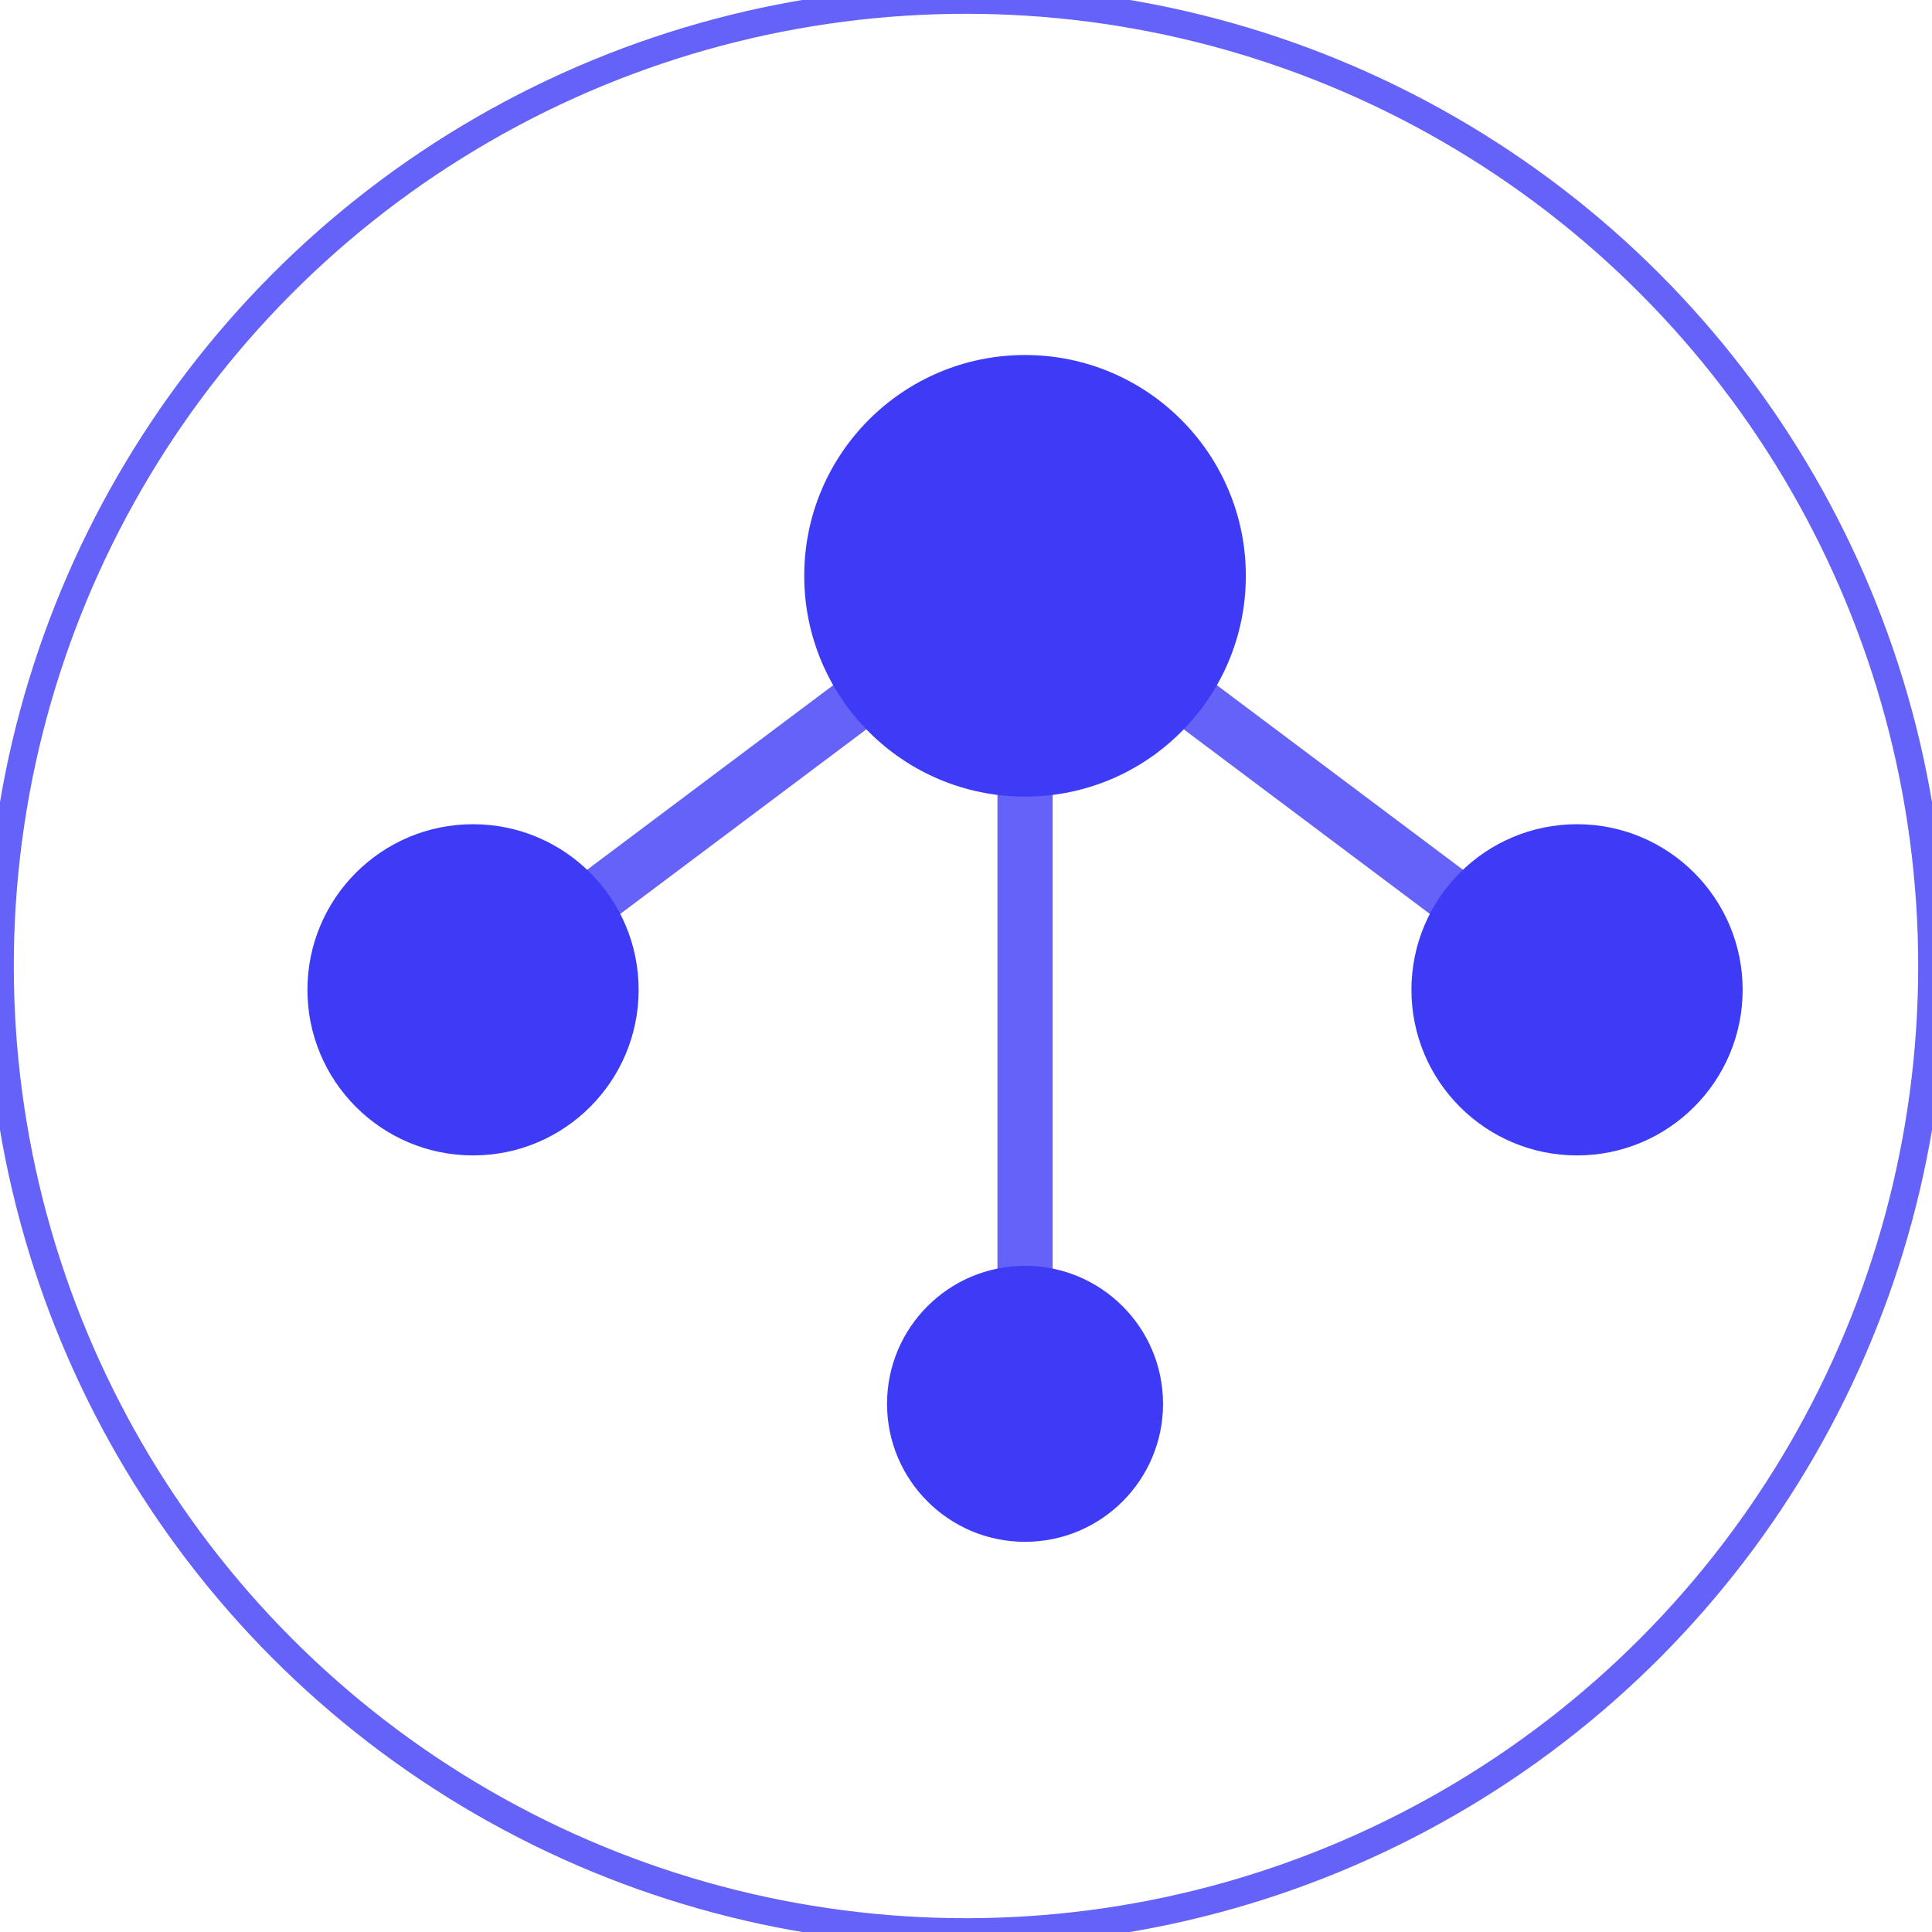 <?xml version="1.0" encoding="utf-8"?>
<svg xmlns="http://www.w3.org/2000/svg" viewBox="10 5 70 70" width="70px" height="70px">
  <circle cx="45" cy="40" r="35" fill="none" stroke="rgb(62, 59, 246)" stroke-width="1" opacity="0.8"/>
  <g id="molecule" transform="matrix(1, 0, 0, 1, 2.139, 0.863)">
    <line x1="25" y1="40" x2="45" y2="25" stroke="rgb(62, 59, 246)" stroke-width="2" opacity="0.8"/>
    <line x1="45" y1="25" x2="65" y2="40" stroke="rgb(62, 59, 246)" stroke-width="2" opacity="0.8"/>
    <line x1="45" y1="25" x2="45" y2="55" stroke="rgb(62, 59, 246)" stroke-width="2" opacity="0.8"/>
    <circle cx="25" cy="40" r="6" fill="rgb(62, 59, 246)"/>
    <circle cx="45" cy="25" r="8" fill="rgb(62, 59, 246)"/>
    <circle cx="65" cy="40" r="6" fill="rgb(62, 59, 246)"/>
    <circle cx="45" cy="55" r="5" fill="rgb(62, 59, 246)"/>
  </g>
</svg>